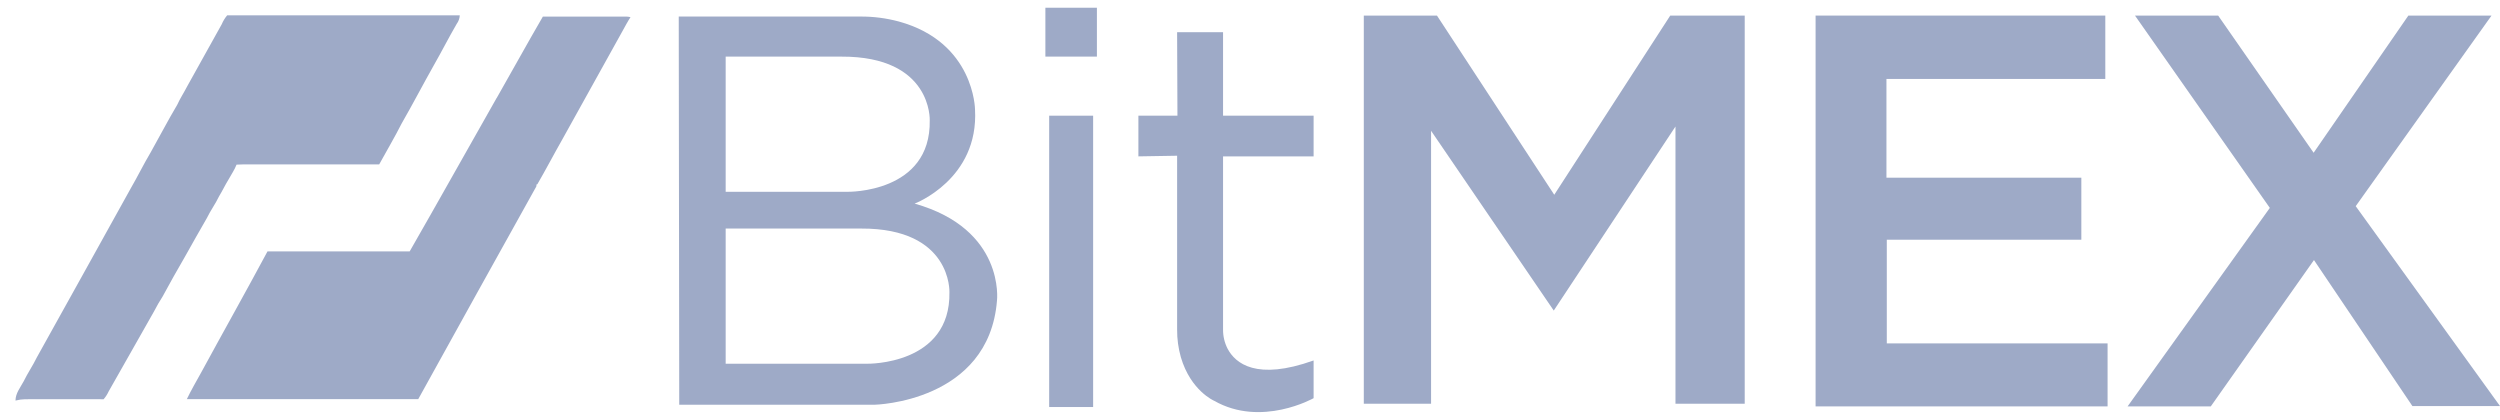 <svg width="131" height="22" viewBox="0 0 131 22" fill="none" xmlns="http://www.w3.org/2000/svg">
<g clip-path="url(#clip0_6675_62552)">
<path d="M11.903 0.804H24.092C24.085 0.965 24.029 1.12 23.932 1.25C23.52 1.957 23.148 2.694 22.743 3.401C22.169 4.417 21.633 5.452 21.05 6.464C20.681 7.192 20.264 7.898 19.87 8.614C17.502 8.614 15.133 8.614 12.765 8.614C12.641 8.614 12.518 8.62 12.395 8.627C12.291 8.899 12.12 9.138 11.982 9.394C11.801 9.686 11.655 9.999 11.476 10.292C11.288 10.686 11.027 11.039 10.837 11.432C10.445 12.097 10.079 12.773 9.695 13.445C9.295 14.133 8.903 14.83 8.521 15.537C8.359 15.788 8.21 16.046 8.074 16.312C7.273 17.707 6.497 19.114 5.695 20.507C5.627 20.657 5.537 20.796 5.429 20.92C4.057 20.911 2.685 20.92 1.313 20.92C1.144 20.923 0.976 20.947 0.812 20.99C0.812 20.61 1.066 20.306 1.237 19.987C1.444 19.559 1.719 19.162 1.927 18.733C3.571 15.791 5.198 12.839 6.837 9.895C7.208 9.255 7.527 8.602 7.9 7.975C8.366 7.15 8.801 6.306 9.287 5.49C9.441 5.149 9.65 4.836 9.82 4.503C10.424 3.427 11.017 2.345 11.62 1.269C11.691 1.101 11.787 0.944 11.903 0.804Z" fill="#9EAAC7"/>
<path d="M26.027 5.135C26.839 3.716 27.623 2.283 28.446 0.87H32.849C32.913 0.874 32.977 0.884 33.039 0.9C32.892 1.122 32.769 1.357 32.641 1.588C31.579 3.494 30.52 5.401 29.464 7.308C29.021 8.085 28.608 8.879 28.159 9.652L28.114 9.667L28.106 9.764C26.036 13.478 23.973 17.194 21.917 20.913C17.875 20.917 13.833 20.917 9.791 20.913C10.021 20.432 10.293 19.973 10.549 19.506C11.7 17.389 12.882 15.291 14.016 13.175C16.499 13.17 18.983 13.17 21.466 13.175C23 10.503 24.501 7.811 26.023 5.135H26.027Z" fill="#9EAAC7"/>
<path d="M71.463 0.816V21.157H74.988V6.853L81.417 16.274L87.795 6.629V21.157H91.423V0.816H87.521L81.443 10.206L75.297 0.816H71.463Z" fill="#9EAAC7"/>
<path d="M54.977 6.062H57.28V21.328H54.977V6.062Z" fill="#9EAAC7"/>
<path d="M54.778 0.406H57.478V2.967H54.778V0.406Z" fill="#9EAAC7"/>
<path d="M61.681 1.687H64.088V6.061H68.833V8.194H64.088V17.263C64.084 17.612 64.165 17.958 64.324 18.269C64.731 19.042 65.838 19.96 68.833 18.888V20.864C68.833 20.864 66.099 22.411 63.623 21.002C63.623 21.002 62.394 20.48 61.877 18.718C61.743 18.246 61.677 17.758 61.681 17.267V8.16L59.652 8.194V6.061H61.698L61.681 1.687Z" fill="#9EAAC7"/>
<path d="M95.137 0.816V21.295H110.437V17.994H98.868V12.561H109.062V9.311H98.85V4.137H110.318V0.816H95.137Z" fill="#9EAAC7"/>
<path d="M111.873 0.816H116.231L121.234 8.005L126.198 0.816H130.556L123.439 10.803L131 21.277H126.409L121.252 13.627L115.845 21.295H111.486L118.939 10.894L111.873 0.816Z" fill="#9EAAC7"/>
<path d="M47.927 10.669C47.927 10.669 51.297 9.397 51.091 5.735C51.091 5.735 51.063 2.214 47.098 1.127C46.439 0.95 45.759 0.862 45.076 0.867H35.566L35.592 21.208H45.83C45.83 21.208 51.821 21.079 52.243 15.741C52.243 15.741 52.672 12.01 47.927 10.669ZM38.025 2.967H44.094C48.856 2.95 48.718 6.303 48.718 6.303C48.79 10.128 44.42 10.05 44.42 10.05H38.025V2.967ZM45.452 19.059H38.025V11.976H45.126C49.887 11.959 49.75 15.311 49.75 15.311C49.821 19.136 45.452 19.059 45.452 19.059Z" fill="#9EAAC7"/>
</g>
<defs>
<clipPath id="clip0_6675_62552">
<rect width="130.188" height="21.189" fill="white" transform="translate(0.812 0.406)"/>
</clipPath>
</defs>
</svg>
